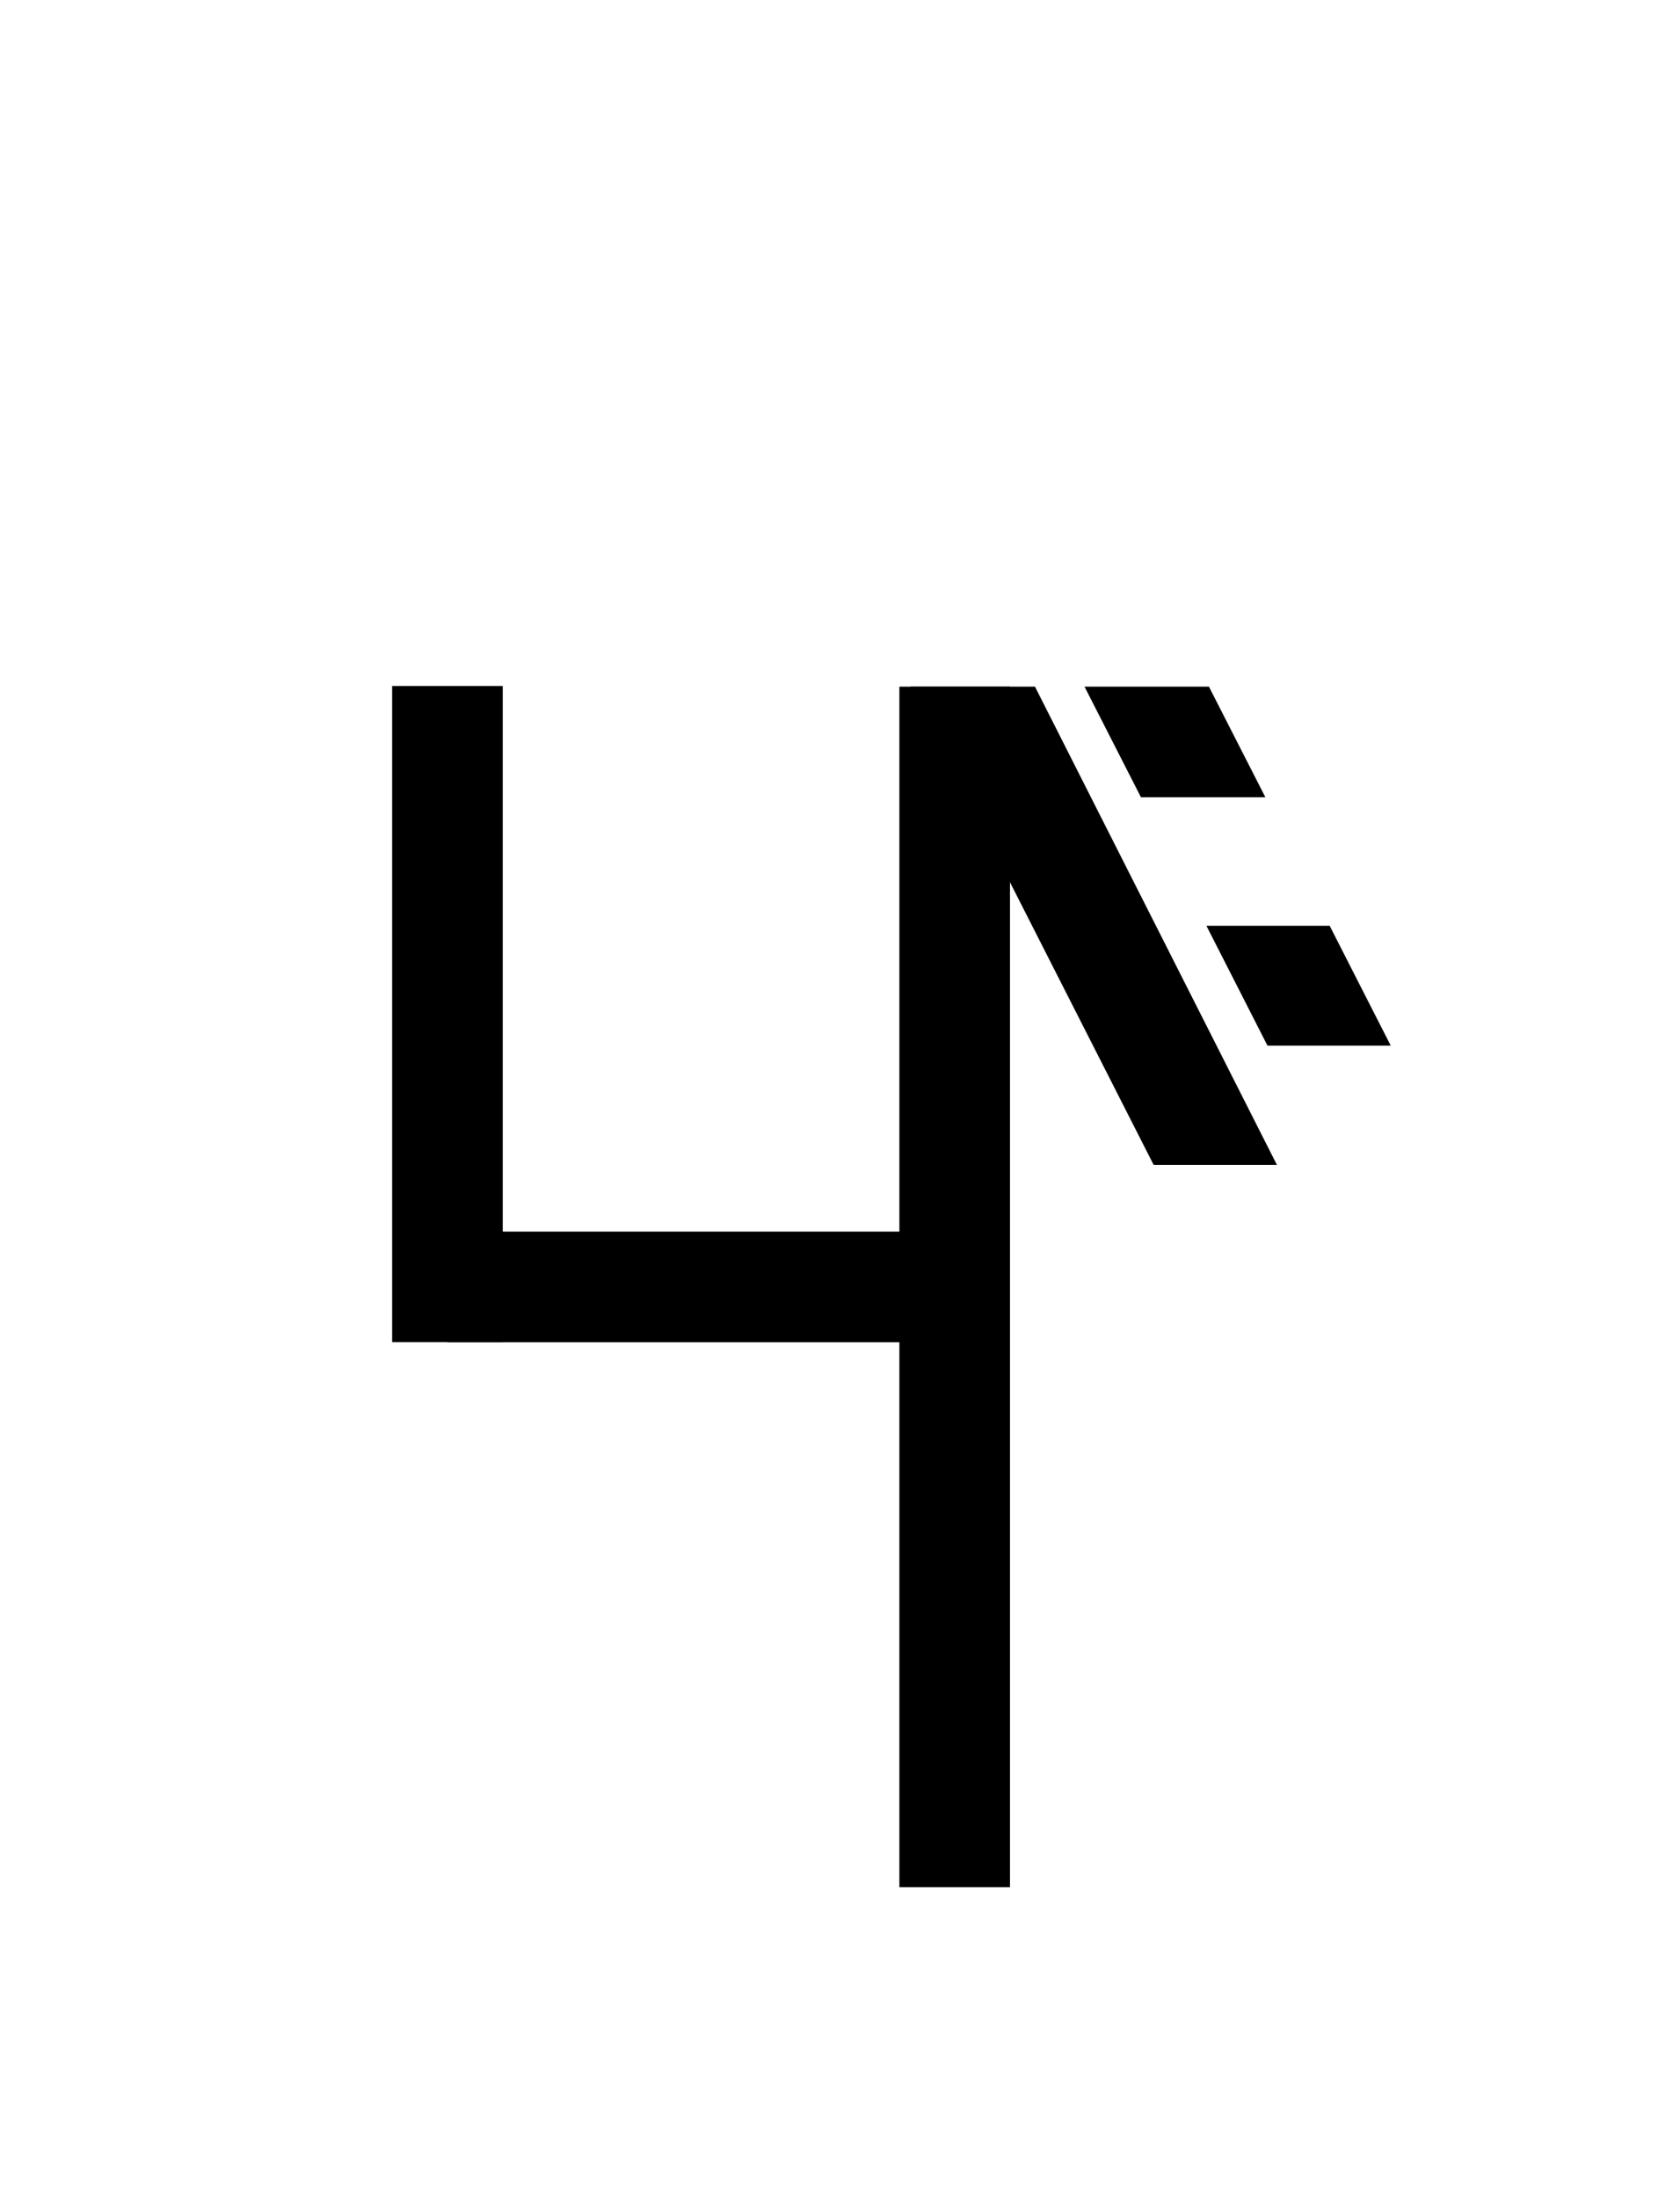 <?xml version="1.0" encoding="UTF-8"?>
<svg id="a" data-name="레이어 1" xmlns="http://www.w3.org/2000/svg" width="14.583" height="19.077" viewBox="0 0 14.583 19.077">
  <rect x="3.404" y="5.953" width=".96" height="5.694" stroke-width="0"/>
  <rect x="5.605" y="8.966" width=".96" height="4.403" transform="translate(17.253 5.083) rotate(90)" stroke-width="0"/>
  <rect x="7.807" y="5.959" width=".96" height="10.418" stroke-width="0"/>
  <polygon points="11.084 10.109 10.014 10.109 7.904 5.959 8.984 5.959 11.084 10.109" stroke-width="0"/>
  <polygon points="10.494 5.959 10.984 6.919 9.904 6.919 9.414 5.959 10.494 5.959" stroke-width="0"/>
  <polygon points="12.072 9.074 11.002 9.074 10.472 8.034 11.542 8.034 12.072 9.074" stroke-width="0"/>
</svg>